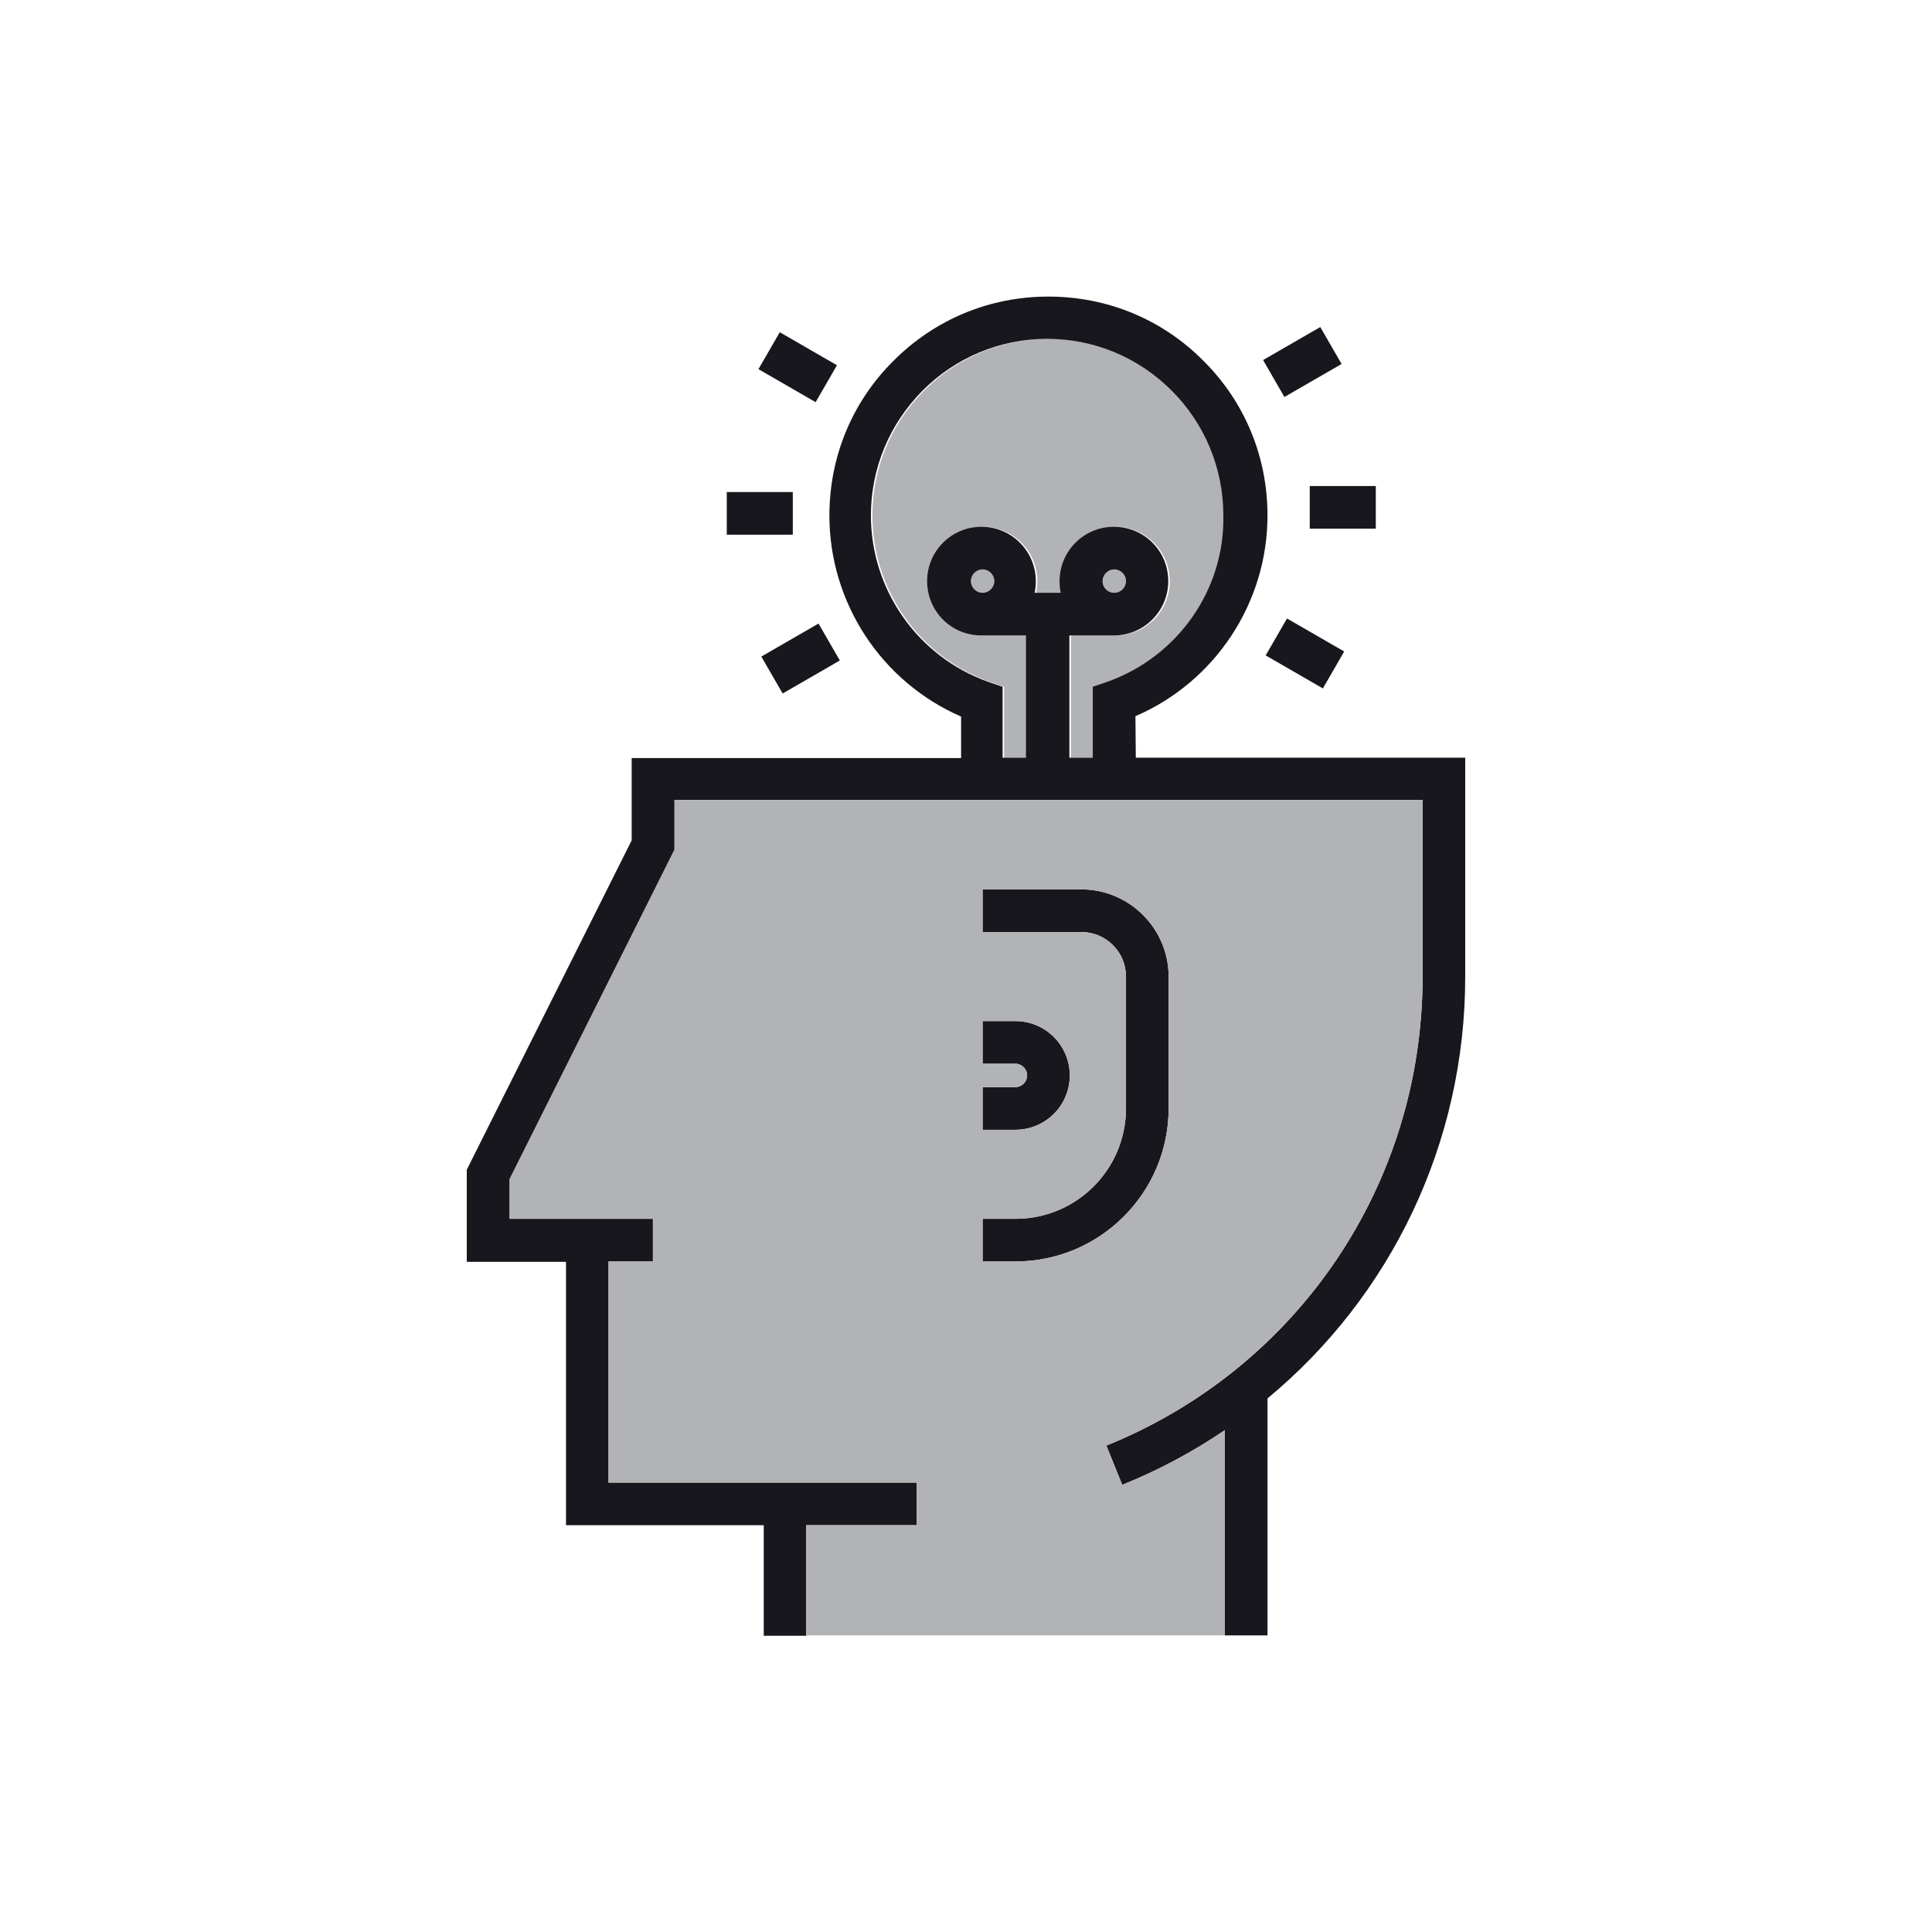 <?xml version="1.0" encoding="utf-8"?>
<!-- Generator: Adobe Illustrator 21.0.0, SVG Export Plug-In . SVG Version: 6.00 Build 0)  -->
<svg version="1.1" id="Layer_1" xmlns="http://www.w3.org/2000/svg" xmlns:xlink="http://www.w3.org/1999/xlink" x="0px" y="0px"
	 viewBox="0 0 512 512" style="enable-background:new 0 0 512 512;" xml:space="preserve" width="150px" height="150px">
<style type="text/css">
	.st0{fill:#B2B3B4;}
	.st1{fill:#18171D;}
	.st2{fill:#B2B3B4;}
</style>
<g id="Inspiration_Ideas">
	<g>
		<g>
			<path class="st0" fill="#B2B3B4" d="M324.6,136.6c0-12.5-4.8-24.2-13.7-33.1c-8.8-8.8-20.6-13.7-33-13.7c0,0,0,0,0,0c-12.5,0-24.2,4.9-33,13.7
				c-8.8,8.8-13.7,20.6-13.7,33.1c0,19.8,12.5,37.5,31.1,44.1l3.8,1.3l0,18.8l6.2,0v-32.4h-11.8c-7.9,0-14.4-6.4-14.4-14.4
				s6.4-14.4,14.4-14.4c7.9,0,14.4,6.4,14.4,14.4c0,1.1-0.1,2.1-0.3,3.1h6.9c-0.2-1-0.3-2-0.3-3.1c0-7.9,6.4-14.4,14.4-14.4
				c7.9,0,14.4,6.4,14.4,14.4s-6.4,14.4-14.4,14.4h-11.8v32.4h6.2l0-18.8l3.8-1.3C312,174.1,324.6,156.4,324.6,136.6z"/>
			<circle class="st0" cx="260.4" cy="154" r="3.1"/>
			<circle class="st0" cx="295.3" cy="154" r="3.1"/>
			<path class="st1" d="M300.9,189.8c21.1-9.1,35-30,35-53.2c0-15.5-6-30.1-17-41c-10.9-11-25.5-17-41-17c0,0,0,0-0.1,0
				c-15.5,0-30,6-41,17c-11,10.9-17,25.5-17,41c0,23.2,13.8,44.1,34.9,53.3l0,11h-87.3v21.8l-43.7,87.3v24.4H150v69.8h52.4v29.3
				h11.3v-29.3h29.3v-11.3h-81.7v-58.6h11.8V323h-38v-10.5l43.7-87.3v-13.2h100.1l22.1,0v0H377v46.8c0,54.9-32.9,103.7-83.8,124.3
				l4.2,10.4c9.7-3.9,18.8-8.8,27.2-14.5v54.4h11.3v-62.8c32.7-27.1,52.4-67.6,52.4-111.8v-58h-87.3L300.9,189.8z M293.4,180.7
				l-3.8,1.3l0,18.8h-6.2v-32.4h11.8c7.9,0,14.4-6.4,14.4-14.4s-6.4-14.4-14.4-14.4c-7.9,0-14.4,6.4-14.4,14.4
				c0,1.1,0.1,2.1,0.3,3.1h-6.9c0.2-1,0.3-2,0.3-3.1c0-7.9-6.4-14.4-14.4-14.4c-7.9,0-14.4,6.4-14.4,14.4s6.4,14.4,14.4,14.4h11.8
				v32.4l-6.2,0l0-18.8l-3.8-1.3c-18.6-6.6-31.1-24.3-31.1-44.1c0-12.5,4.9-24.2,13.7-33.1c8.8-8.8,20.6-13.7,33-13.7c0,0,0,0,0,0
				c12.5,0,24.2,4.9,33,13.7c8.8,8.8,13.7,20.6,13.7,33.1C324.6,156.4,312,174.1,293.4,180.7z M292.2,154c0-1.7,1.4-3.1,3.1-3.1
				c1.7,0,3.1,1.4,3.1,3.1c0,1.7-1.4,3.1-3.1,3.1C293.6,157.1,292.2,155.8,292.2,154z M263.5,154c0,1.7-1.4,3.1-3.1,3.1
				c-1.7,0-3.1-1.4-3.1-3.1c0-1.7,1.4-3.1,3.1-3.1C262.1,150.9,263.5,152.3,263.5,154z"/>
			<rect x="205.7" y="88.6" transform="matrix(0.5 -0.866 0.866 0.5 21.418 231.665)" class="st1" width="11.3" height="17.5"/>
			<rect x="192.6" y="130.4" class="st1" width="17.5" height="11.3"/>
			<rect x="203.4" y="168.9" transform="matrix(0.866 -0.5 0.5 0.866 -58.834 129.432)" class="st1" width="17.5" height="11.3"/>
			<rect x="340.2" y="164.4" transform="matrix(0.5 -0.866 0.866 0.5 22.95 386.104)" class="st1" width="11.3" height="17.5"/>
			<rect x="347.1" y="128.8" class="st1" width="17.5" height="11.3"/>
			
				<rect x="336.4" y="90.3" transform="matrix(0.866 -0.5 0.5 0.866 -1.74 185.421)" class="st1" width="17.5" height="11.3"/>
			<path class="st1" fill="#18171D" d="M309.7,293.7v-34.9c0-12.7-10.4-23.1-23.1-23.1h-26.2V247h26.2c6.5,0,11.8,5.3,11.8,11.8v34.9
				c0,16.2-13.1,29.3-29.3,29.3h-8.7v11.3h8.7C291.5,334.3,309.7,316.1,309.7,293.7z"/>
			<path class="st1" d="M269.1,288.1h-8.7v11.3h8.7c7.9,0,14.4-6.4,14.4-14.4c0-7.9-6.4-14.4-14.4-14.4h-8.7v11.3h8.7
				c1.7,0,3.1,1.4,3.1,3.1C272.2,286.7,270.8,288.1,269.1,288.1z"/>
		</g>
		<g>
			<path class="st2" fill="#B2B3B4" d="M213.6,404.1v29.3h111v-54.4c-8.4,5.7-17.5,10.6-27.2,14.5l-4.2-10.4c50.9-20.6,83.8-69.4,83.8-124.3v-46.8
				h-76.1v0l-22.1,0H178.7v13.2L135,312.5V323h38v11.3h-11.8v58.6h81.7v11.3H213.6z M260.4,288.1h8.7c1.7,0,3.1-1.4,3.1-3.1
				c0-1.7-1.4-3.1-3.1-3.1h-8.7v-11.3h8.7c7.9,0,14.4,6.4,14.4,14.4c0,7.9-6.4,14.4-14.4,14.4h-8.7V288.1z M260.4,323h8.7
				c16.2,0,29.3-13.1,29.3-29.3v-34.9c0-6.5-5.3-11.8-11.8-11.8h-26.2v-11.3h26.2c12.7,0,23.1,10.4,23.1,23.1v34.9
				c0,22.4-18.2,40.6-40.6,40.6h-8.7V323z"/>
		</g>
	</g>
</g>
</svg>

